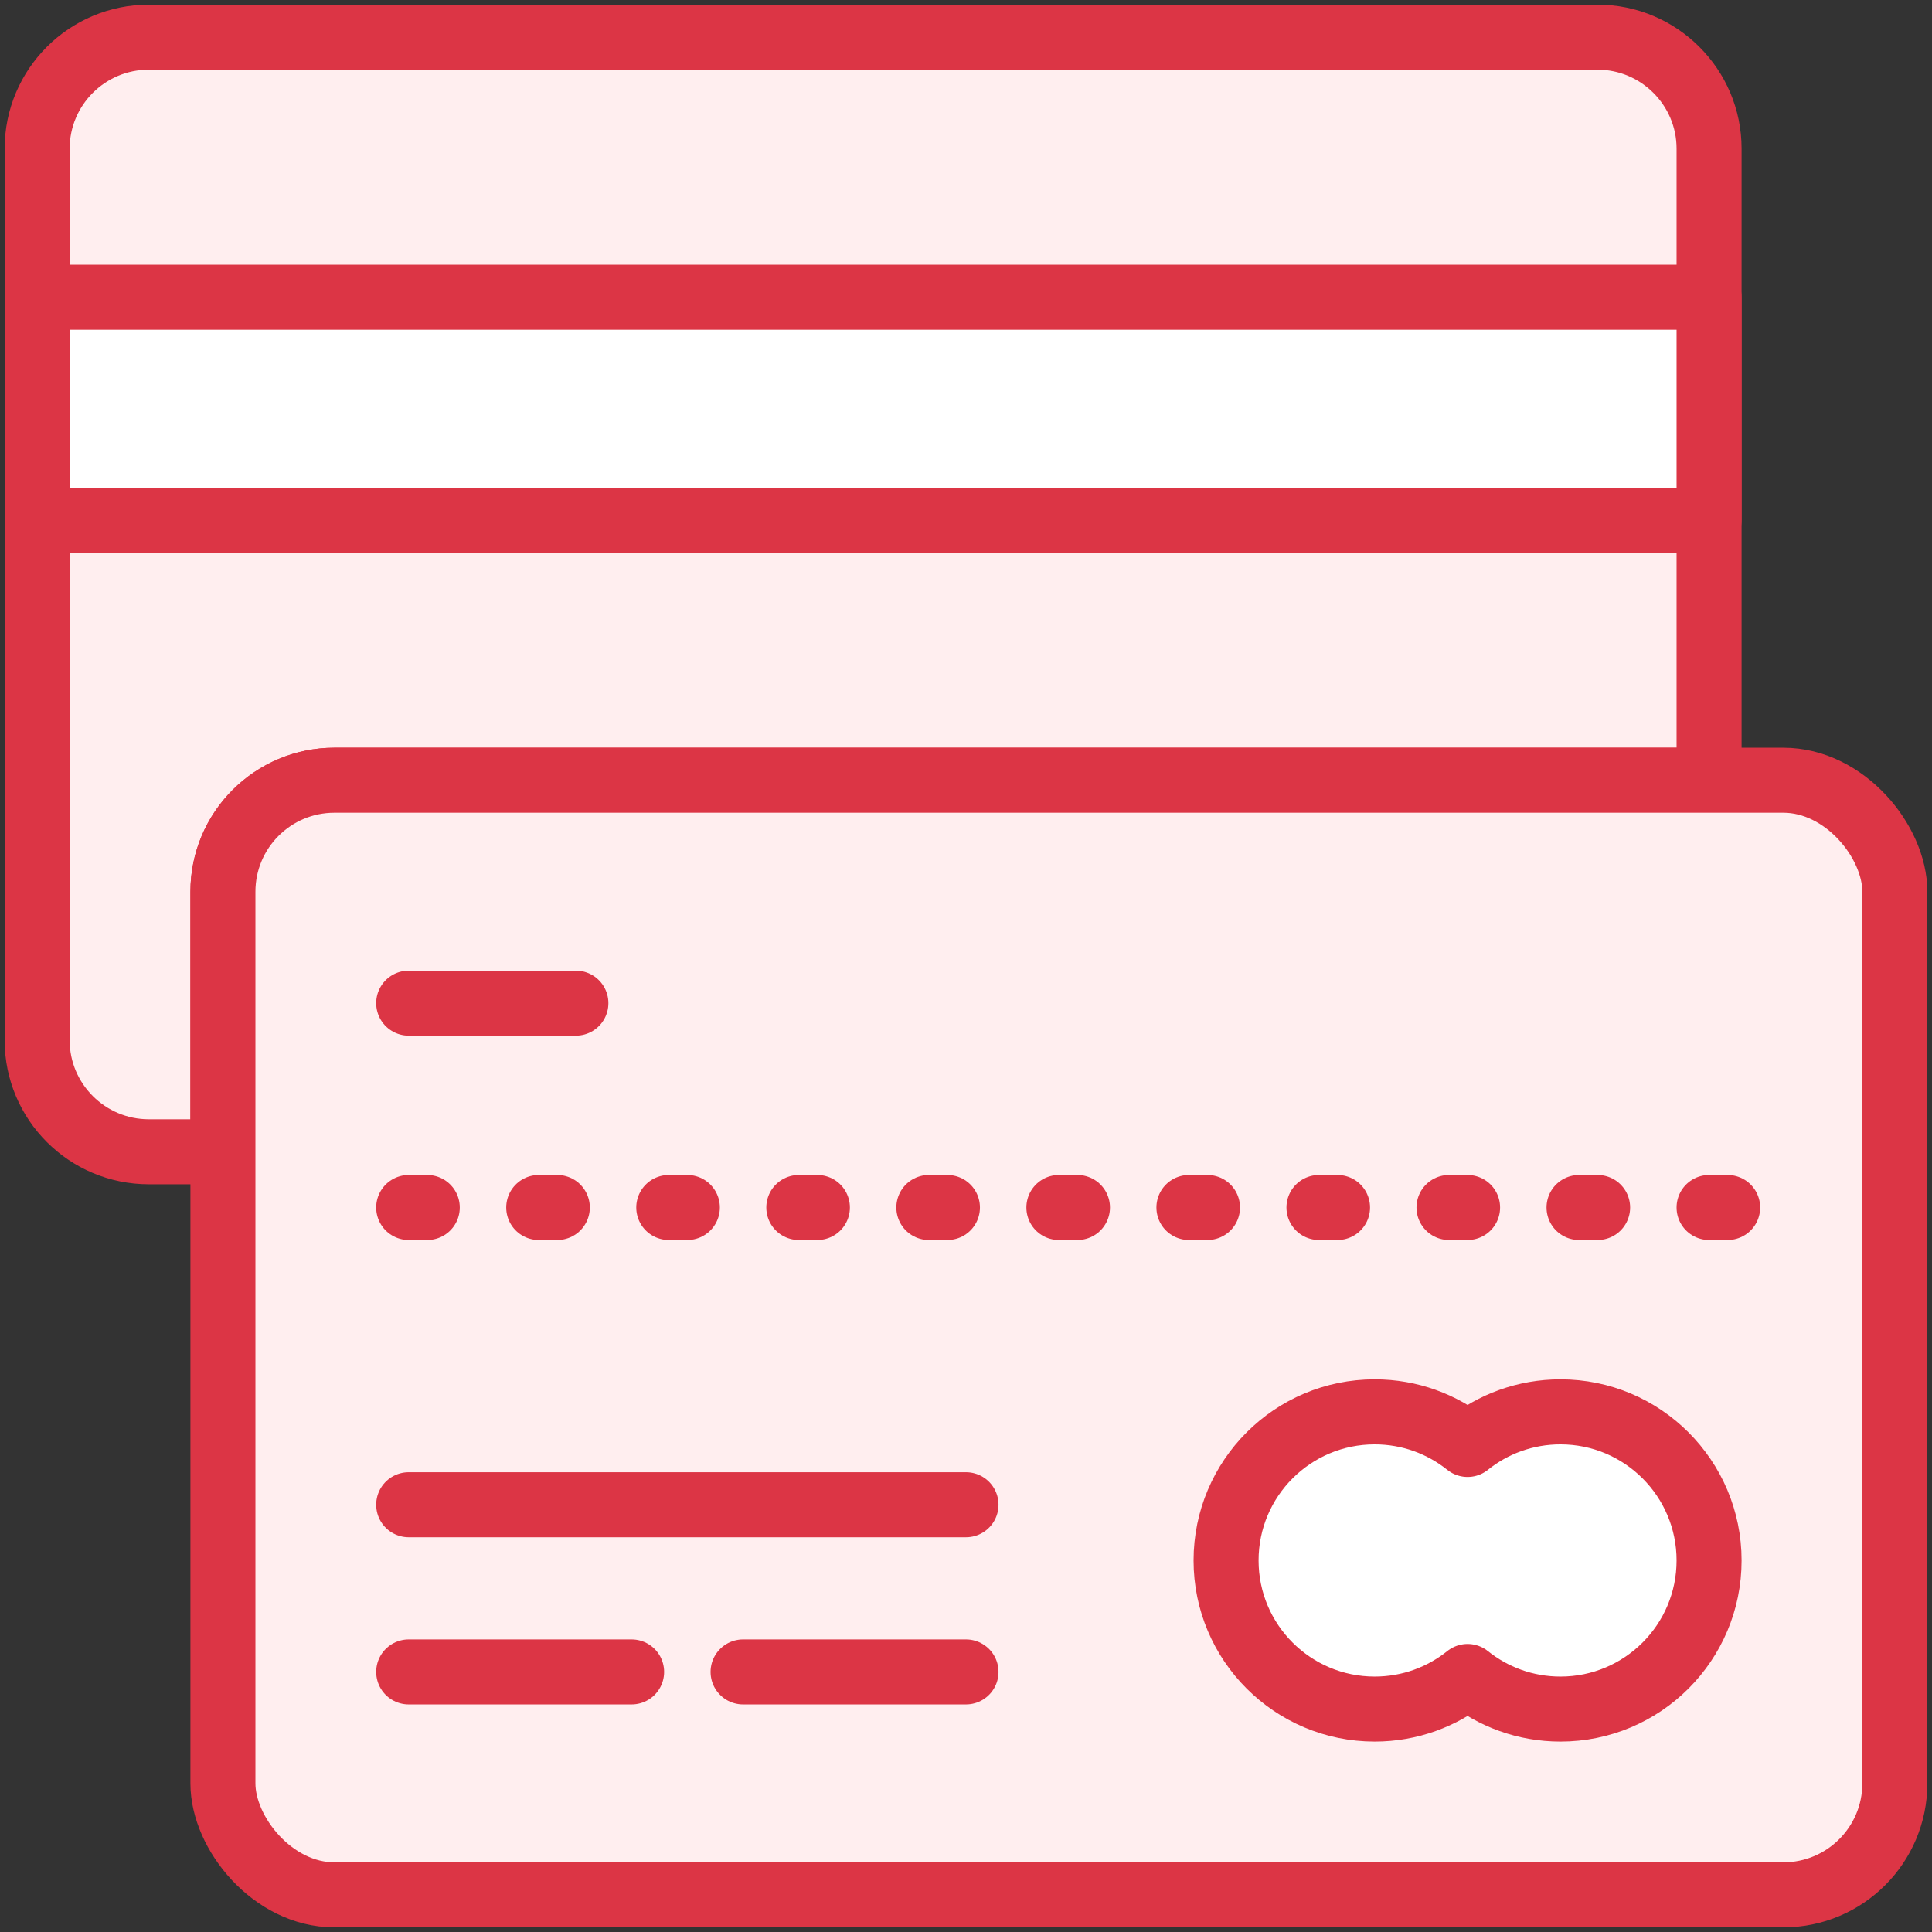 <?xml version="1.0" encoding="UTF-8"?>
<svg width="104px" height="104px" viewBox="0 0 104 104" version="1.1" xmlns="http://www.w3.org/2000/svg" xmlns:xlink="http://www.w3.org/1999/xlink">
    <rect x="0" y="0" width="104" height="104" fill="#333333" stroke="none"/>
    <!-- Generator: Sketch 46.2 (44496) - http://www.bohemiancoding.com/sketch -->
    <title>e-commerce-9</title>
    <desc>Created with Sketch.</desc>
    <defs></defs>
    <g id="ALL" stroke="none" stroke-width="1" fill="none" fill-rule="evenodd" stroke-linecap="round" stroke-linejoin="round">
        <g id="Primary" transform="translate(-1482, -2308)" stroke="#DC3545" stroke-width="3.5">
            <g id="Group-15" transform="translate(200, 200)">
                <g id="e-commerce-9" transform="translate(1284, 2110)">
                    <path d="M90,40 L90,6 C90,2.695 87.309,0 83.99,0 L6.01,0 C2.694,0 0,2.686 0,6 L0,54 C0,57.305 2.691,60 6.01,60 L10,60 L10,46 C10,42.686 12.694,40 16.01,40 L90,40 L90,40 Z" id="Layer-1" fill="#FFEEEF"></path>
                    <rect id="Layer-2" fill="#FFEEEF" x="10" y="40" width="90" height="60" rx="6"></rect>
                    <path d="M77,75.755 C78.37,74.657 80.108,74 82,74 C86.418,74 90,77.582 90,82 C90,86.418 86.418,90 82,90 C80.108,90 78.37,89.343 77,88.245 C75.63,89.343 73.892,90 72,90 C67.582,90 64,86.418 64,82 C64,77.582 67.582,74 72,74 C73.892,74 75.63,74.657 77,75.755 L77,75.755 Z" id="Layer-3" fill="#FFFFFF"></path>
                    <path d="M20,63 L93,63" id="Layer-4" stroke-dasharray="1,6"></path>
                    <path d="M20,88 L32,88" id="Layer-5" fill="#FFEEEF"></path>
                    <path d="M38,88 L50,88" id="Layer-6" fill="#FFEEEF"></path>
                    <path d="M20,79 L50,79" id="Layer-7" fill="#FFEEEF"></path>
                    <path d="M20,52 L29,52" id="Layer-8" fill="#FFEEEF"></path>
                    <rect id="Layer-9" fill="#FFFFFF" x="0" y="14" width="90" height="12"></rect>
                </g>
            </g>
        </g>
    </g>
</svg>